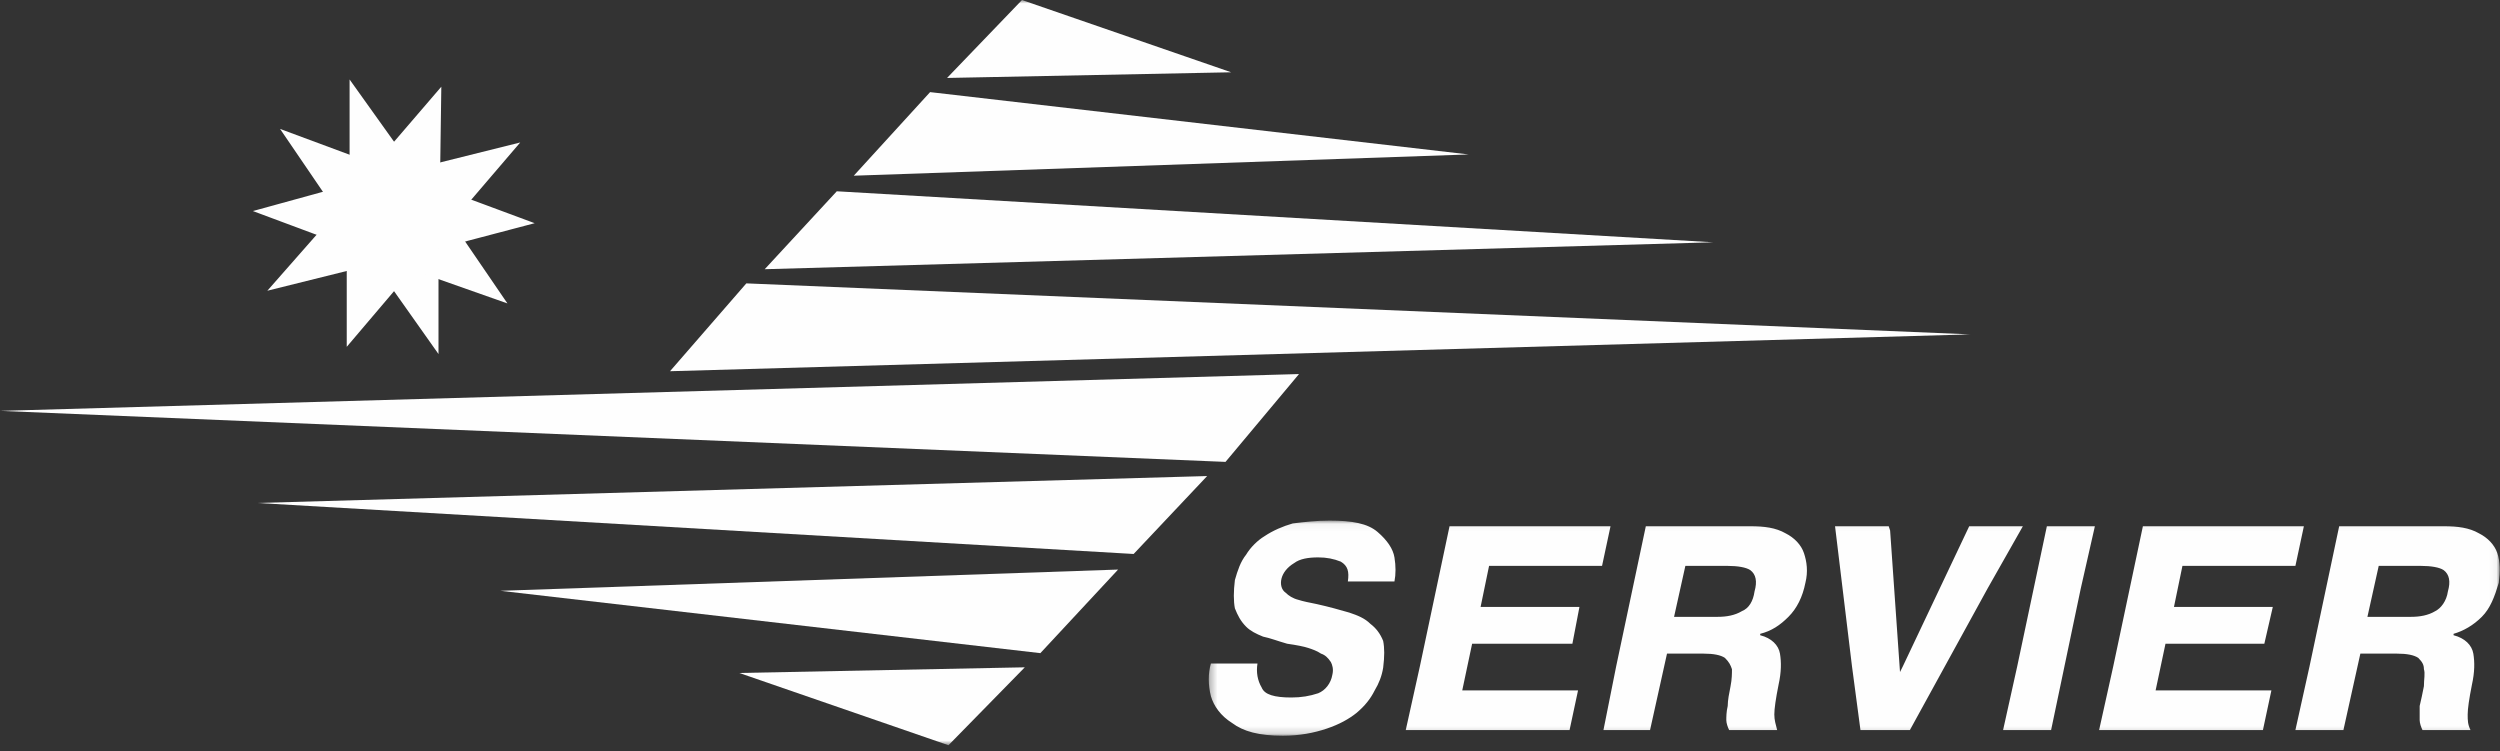 <?xml version="1.0" encoding="UTF-8"?>
<svg width="346px" height="104px" viewBox="0 0 346 104" version="1.1" xmlns="http://www.w3.org/2000/svg" xmlns:xlink="http://www.w3.org/1999/xlink">
    <rect x="0" y="0" width="346" height="104" fill="#333333" stroke="none"/>
    <!-- Generator: sketchtool 49.2 (51160) - http://www.bohemiancoding.com/sketch -->
    <title>A200B572-80A9-42F8-B947-4061D280180F</title>
    <desc>Created with sketchtool.</desc>
    <defs>
        <polygon id="path-1" points="0.293 0.05 178.955 0.05 178.955 29.823 0.293 29.823"></polygon>
        <polygon id="path-3" points="0 0.004 272.709 0.004 272.709 103.14 0 103.14"></polygon>
    </defs>
    <g id="Page-1" stroke="none" stroke-width="1" fill="none" fill-rule="evenodd">
        <g id="SERVIER" transform="translate(-854, -296)">
            <g id="SLIDE">
                <g id="sebastien-gabriel-232358">
                    <g id="Page-1" transform="translate(854, 296)">
                        <path d="M48.746,28.358 C48.159,29.916 48.354,31.474 49.138,32.837 C49.725,34.005 50.9,34.979 52.27,35.563 C53.445,35.953 54.815,35.953 56.185,35.369 C57.751,34.979 58.73,34.005 59.318,32.447 C59.709,31.279 59.905,30.305 59.709,29.137 C59.709,28.164 59.318,27.19 58.73,26.411 C57.947,25.631 57.36,25.048 56.381,24.852 C55.011,24.269 53.445,24.269 51.878,24.852 C50.508,25.437 49.333,26.605 48.746,28.164 L48.746,28.358 Z M46.592,29.331 L38.762,17.843 L51.878,22.711 L61.079,12 L60.883,26.021 L74,30.89 L60.688,34.395 L60.688,49 L51.878,36.537 L37,40.237 L46.592,29.331 Z" id="Fill-1" fill="#FEFEFE"></path>
                        <path d="M49.367,27.66 C50.154,26.11 51.139,25.141 52.516,24.56 C53.894,23.979 55.468,23.979 56.846,24.56 C58.027,24.948 59.011,25.916 59.798,27.079 C60.585,28.435 60.585,29.79 60.192,31.534 C59.798,32.503 59.208,33.471 58.42,34.246 C57.633,34.827 56.649,35.215 55.665,35.408 C54.681,35.602 53.697,35.602 52.909,35.215 C51.335,34.827 50.351,33.859 49.564,32.309 C48.777,30.953 48.58,29.403 49.17,27.66 L49.367,27.66 Z M48.383,25.529 L35,29.209 L47.989,34.052 L47.989,48 L57.042,37.345 L70.229,41.995 L62.553,30.759 L72,19.717 L57.239,23.398 L48.383,11 L48.383,25.529 Z" id="Fill-3" fill="#FEFEFE"></path>
                        <path d="M56.692,22.509 C60.922,24.065 63.037,28.735 61.499,32.821 C59.96,36.907 55.346,39.047 51.308,37.491 C47.078,35.934 44.963,31.265 46.501,27.179 C48.039,23.093 52.654,20.953 56.692,22.509" id="Fill-5" fill="#FEFEFE"></path>
                        <g id="Group-9" transform="translate(167, 72)">
                            <mask id="mask-2" fill="white">
                                <use xlink:href="#path-1"></use>
                            </mask>
                            <g id="Clip-8"></g>
                            <path d="M162.214,6.319 L168.078,6.319 C169.446,6.319 170.618,6.514 171.204,6.906 C171.986,7.493 172.182,8.473 171.791,9.844 C171.595,11.215 170.814,12.194 170.032,12.586 C169.055,13.174 167.882,13.37 166.709,13.37 L160.651,13.37 L162.214,6.319 Z M150.684,29.039 L157.329,29.039 L159.674,18.462 L164.755,18.462 C166.123,18.462 167.1,18.658 167.687,19.05 C168.273,19.637 168.469,20.029 168.469,20.617 C168.664,21.204 168.469,21.988 168.469,22.967 C168.273,23.947 168.078,24.926 167.882,25.709 L167.882,27.668 C167.882,28.06 168.078,28.647 168.273,29.039 L174.918,29.039 C174.527,28.256 174.527,27.668 174.527,26.885 C174.527,26.101 174.723,24.73 175.114,22.771 C175.504,21.009 175.504,19.637 175.309,18.462 C175.114,17.287 174.136,16.308 172.573,15.916 L172.573,15.72 C173.941,15.328 175.309,14.545 176.482,13.37 C177.654,12.194 178.24,10.628 178.827,8.669 C179.022,7.102 179.022,5.731 178.631,4.556 C178.24,3.38 177.263,2.401 176.091,1.814 C174.723,1.03 173.159,0.834 171.204,0.834 L156.742,0.834 L152.638,20.225 L150.684,29.039 Z M133.876,11.998 L147.556,11.998 L146.384,17.091 L132.703,17.091 L131.335,23.555 L147.361,23.555 L146.189,29.039 L142.866,29.039 L123.517,29.039 L125.472,20.225 L129.576,0.834 L132.312,0.834 L151.856,0.834 L150.684,6.319 L135.049,6.319 L133.876,11.998 Z M116.286,0.834 L112.182,20.225 L110.227,29.039 L116.872,29.039 L120.977,9.452 L122.931,0.834 L116.286,0.834 Z M95.96,21.009 L96.351,20.225 L105.537,0.834 L112.964,0.834 L108.078,9.452 L97.328,29.039 L90.488,29.039 L89.316,20.225 L86.97,0.834 L94.397,0.834 L94.592,1.422 L95.96,21.009 Z M66.254,6.319 L72.117,6.319 C73.485,6.319 74.657,6.514 75.244,6.906 C76.026,7.493 76.221,8.473 75.83,9.844 C75.635,11.215 75.048,12.194 74.071,12.586 C73.094,13.174 71.921,13.37 70.749,13.37 L64.69,13.37 L66.254,6.319 Z M54.918,29.039 L61.367,29.039 L63.713,18.462 L68.794,18.462 C70.162,18.462 71.139,18.658 71.726,19.05 C72.312,19.637 72.508,20.029 72.703,20.617 C72.703,21.204 72.703,21.988 72.508,22.967 C72.312,23.947 72.117,24.926 72.117,25.709 C71.921,26.493 71.921,27.276 71.921,27.668 C71.921,28.06 72.117,28.647 72.312,29.039 L78.957,29.039 C78.761,28.256 78.566,27.668 78.566,26.885 C78.566,26.101 78.761,24.73 79.152,22.771 C79.543,21.009 79.543,19.637 79.348,18.462 C79.152,17.287 78.175,16.308 76.612,15.916 L76.612,15.72 C78.175,15.328 79.348,14.545 80.521,13.37 C81.694,12.194 82.475,10.628 82.866,8.669 C83.257,7.102 83.061,5.731 82.67,4.556 C82.279,3.38 81.303,2.401 80.13,1.814 C78.761,1.03 77.198,0.834 75.244,0.834 L60.781,0.834 L56.677,20.225 L54.918,29.039 Z M37.914,11.998 L51.595,11.998 L50.619,17.091 L36.742,17.091 L35.374,23.555 L51.4,23.555 L50.228,29.039 L47.1,29.039 L27.557,29.039 L29.51,20.225 L33.615,0.834 L36.547,0.834 L55.895,0.834 L54.723,6.319 L39.087,6.319 L37.914,11.998 Z M0.586,19.833 L7.035,19.833 C6.839,21.009 7.035,22.184 7.621,23.163 C8.012,24.142 9.381,24.534 11.726,24.534 C13.094,24.534 14.267,24.338 15.439,23.947 C16.416,23.555 17.198,22.575 17.394,21.4 C17.589,20.617 17.394,20.029 17.198,19.637 C16.807,19.05 16.416,18.658 15.83,18.462 C15.244,18.07 14.658,17.875 14.071,17.679 C13.485,17.483 12.508,17.287 11.139,17.091 C9.771,16.699 8.794,16.308 7.817,16.112 C6.839,15.72 6.059,15.328 5.472,14.741 C4.691,13.957 4.3,13.174 3.909,12.194 C3.714,11.215 3.714,9.844 3.909,8.277 C4.3,6.906 4.691,5.731 5.472,4.751 C6.059,3.772 7.035,2.792 8.012,2.205 C9.185,1.422 10.553,0.834 11.921,0.442 C13.485,0.246 15.244,0.05 17.003,0.05 C20.13,0.05 22.28,0.442 23.648,1.617 C25.016,2.792 25.797,3.968 25.993,5.143 C26.188,6.319 26.188,7.493 25.993,8.473 L19.544,8.473 C19.739,7.102 19.544,6.319 18.566,5.731 C17.589,5.339 16.612,5.143 15.439,5.143 C14.071,5.143 12.898,5.339 12.117,5.927 C11.139,6.514 10.553,7.297 10.358,8.081 C10.162,8.864 10.358,9.648 10.944,10.04 C11.335,10.432 11.921,10.823 12.703,11.019 C13.289,11.215 14.267,11.411 15.244,11.606 C17.003,11.998 18.371,12.39 19.739,12.782 C20.911,13.174 21.888,13.566 22.671,14.349 C23.452,14.937 24.039,15.72 24.429,16.699 C24.625,17.679 24.625,18.854 24.429,20.421 C24.234,21.596 23.843,22.575 23.257,23.555 C22.671,24.73 21.888,25.709 20.716,26.689 C19.739,27.473 18.371,28.256 16.612,28.843 C14.853,29.431 12.898,29.823 10.553,29.823 C7.23,29.823 5.082,29.235 3.518,28.06 C1.954,27.081 0.977,25.709 0.586,24.338 C0.196,22.771 0.196,21.204 0.586,19.833 Z" id="Fill-7" fill="#FEFEFE" mask="url(#mask-2)"></path>
                        </g>
                        <g id="Group-12">
                            <mask id="mask-4" fill="white">
                                <use xlink:href="#path-3"></use>
                            </mask>
                            <g id="Clip-11"></g>
                            <path d="M141.832,92.356 L131.268,103.14 L102.315,93.14 L141.832,92.356 Z M143.985,90.395 L69.253,81.768 L154.744,78.827 L143.985,90.395 Z M156.896,76.67 L35.605,69.611 L167.069,65.885 L156.896,76.67 Z M169.612,63.925 L-9.07982262e-05,56.866 L179.784,51.768 L169.612,63.925 Z M103.293,39.219 L272.709,46.278 L92.729,51.376 L103.293,39.219 Z M115.814,26.474 L237.104,33.533 L105.836,37.259 L115.814,26.474 Z M128.725,12.749 L203.26,21.376 L118.161,24.317 L128.725,12.749 Z M131.073,10.788 L141.441,0.004 L170.395,10.004 L131.073,10.788 Z" id="Fill-10" fill="#FEFEFE" mask="url(#mask-4)"></path>
                        </g>
                    </g>
                </g>
            </g>
        </g>
    </g>
</svg>
